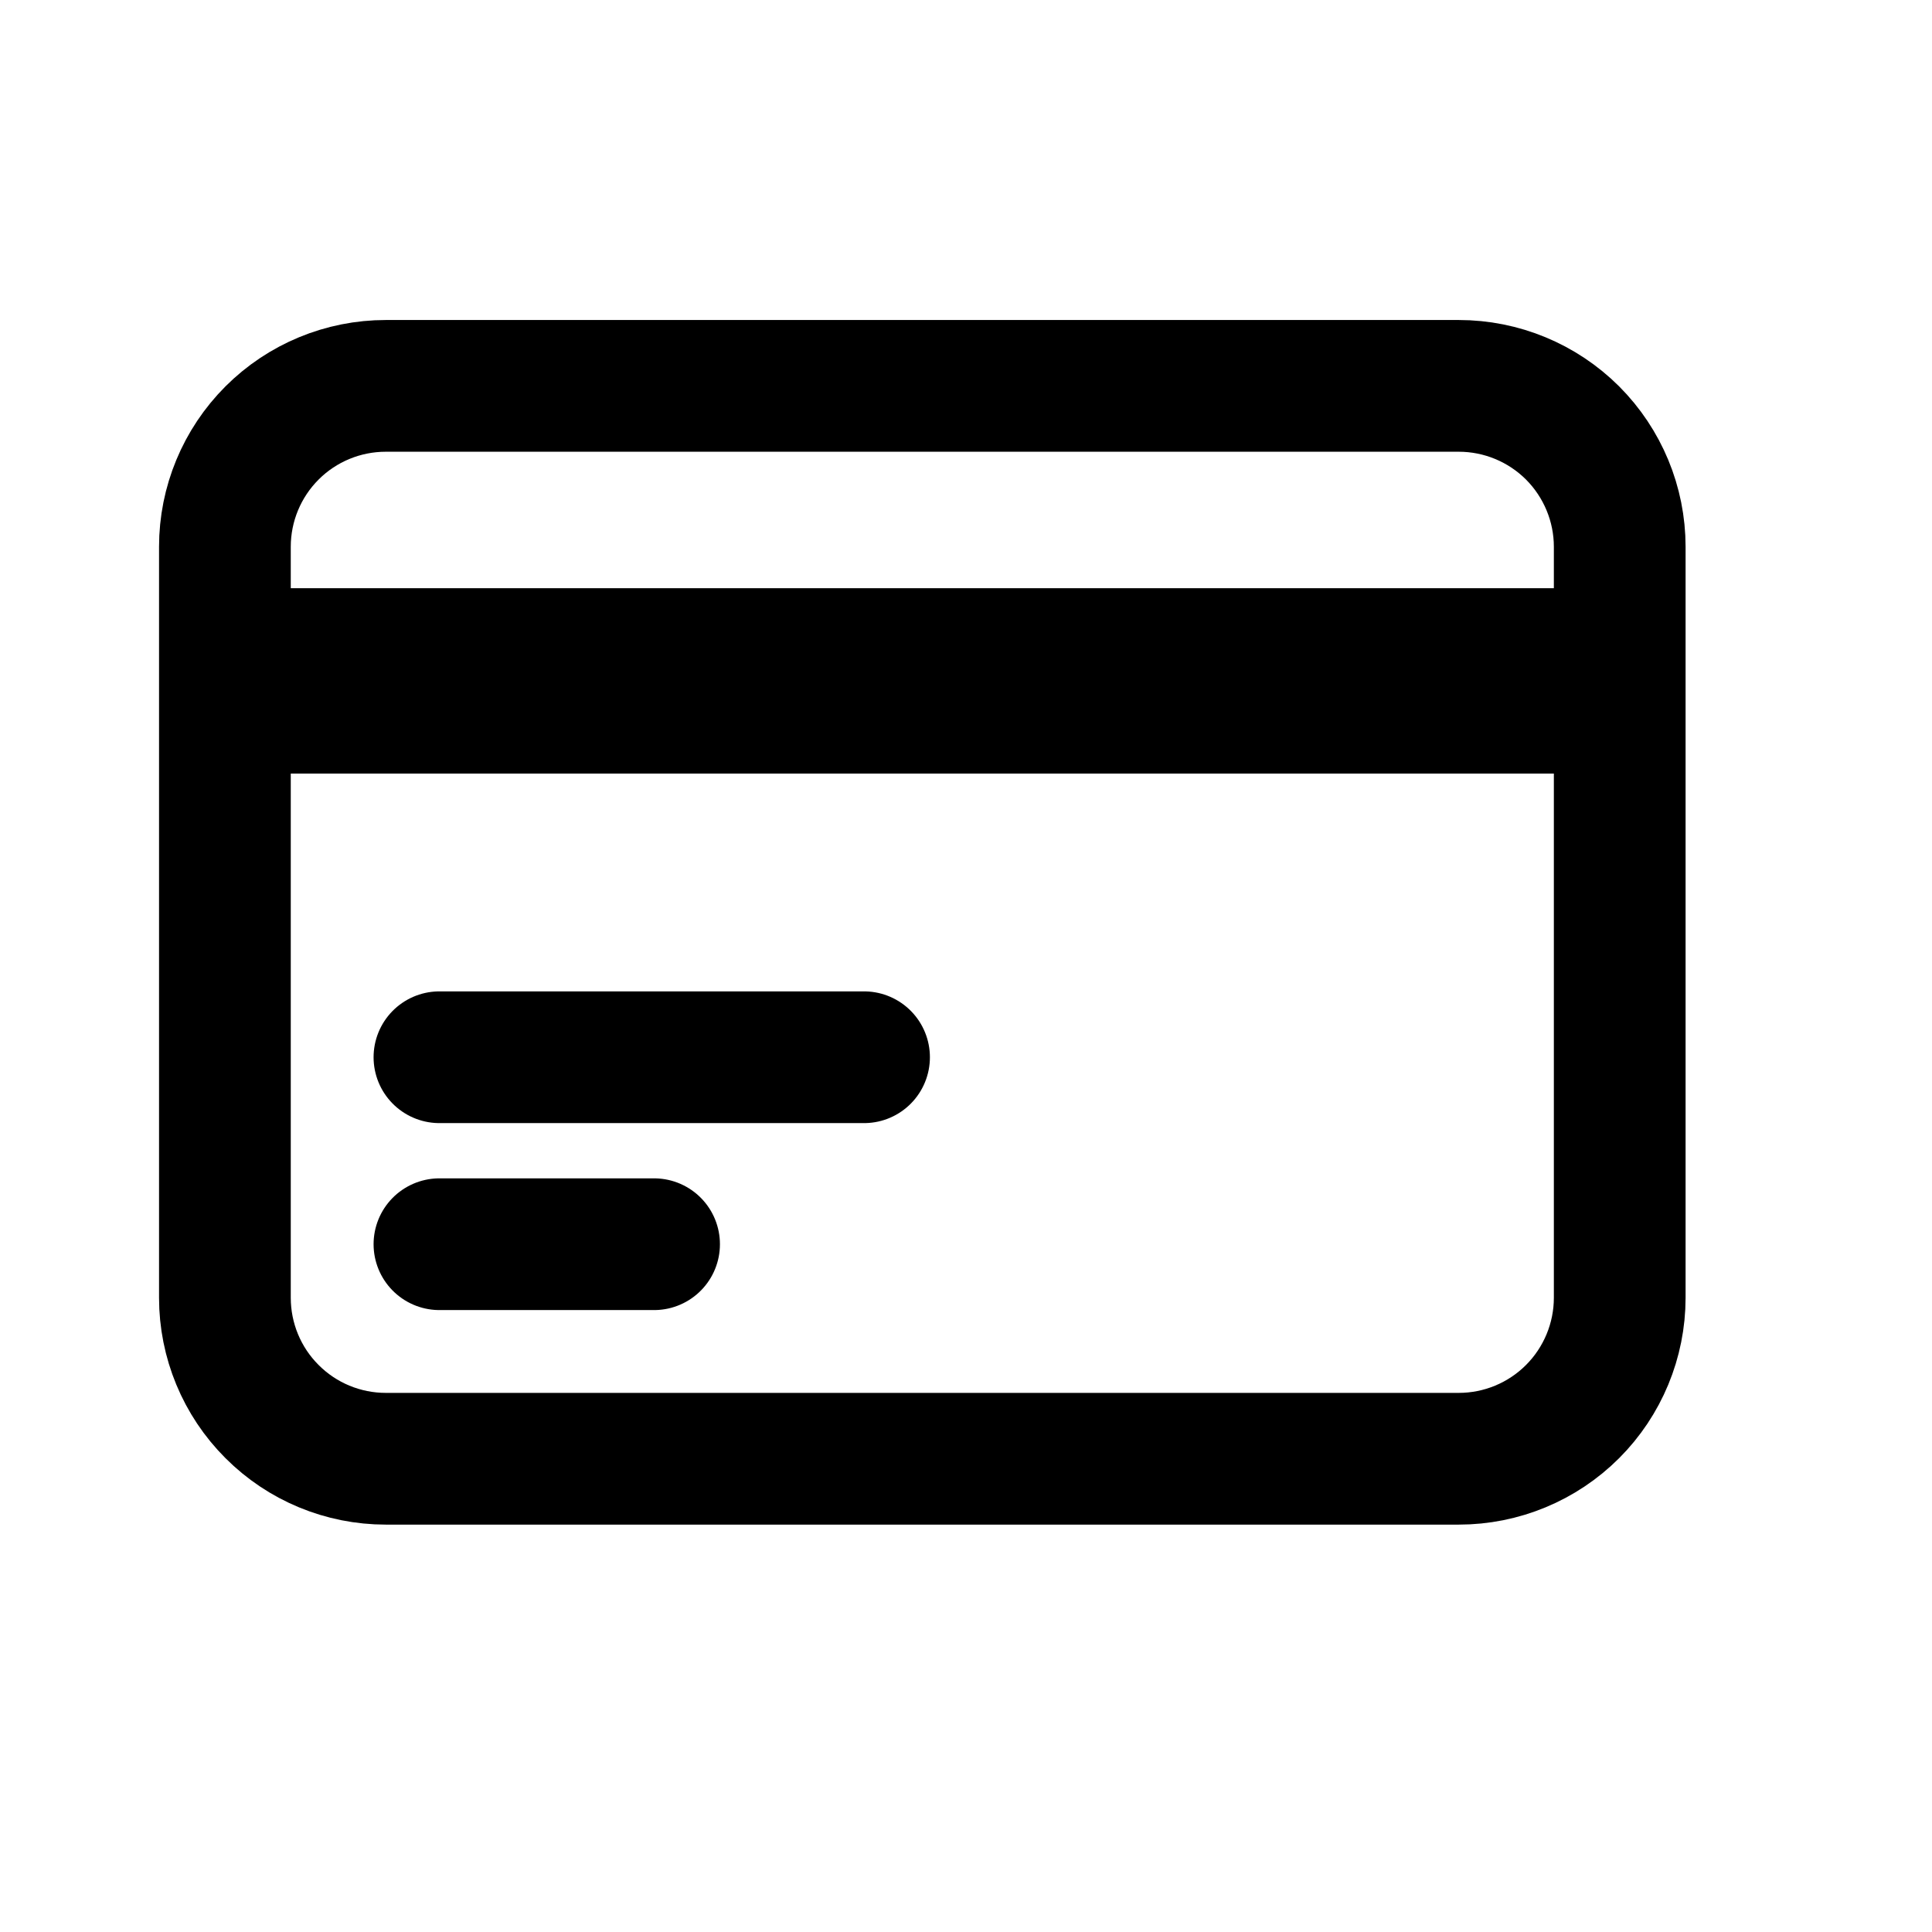 <svg width="22" height="22" viewBox="0 0 22 22" fill="none" xmlns="http://www.w3.org/2000/svg">
<path d="M2.561 7.448H18.444M2.561 8.059H18.444M5.004 12.039H9.839M5.004 14.168H7.448M4.393 16.611H16.611C17.097 16.611 17.563 16.418 17.907 16.074C18.25 15.731 18.444 15.264 18.444 14.778V6.226C18.444 5.74 18.25 5.274 17.907 4.93C17.563 4.587 17.097 4.394 16.611 4.394H4.393C3.907 4.394 3.441 4.587 3.098 4.93C2.754 5.274 2.561 5.74 2.561 6.226V14.778C2.561 15.264 2.754 15.731 3.098 16.074C3.441 16.418 3.907 16.611 4.393 16.611Z" stroke="black" stroke-width="1.5" stroke-linecap="round" stroke-linejoin="round"/>
</svg>
